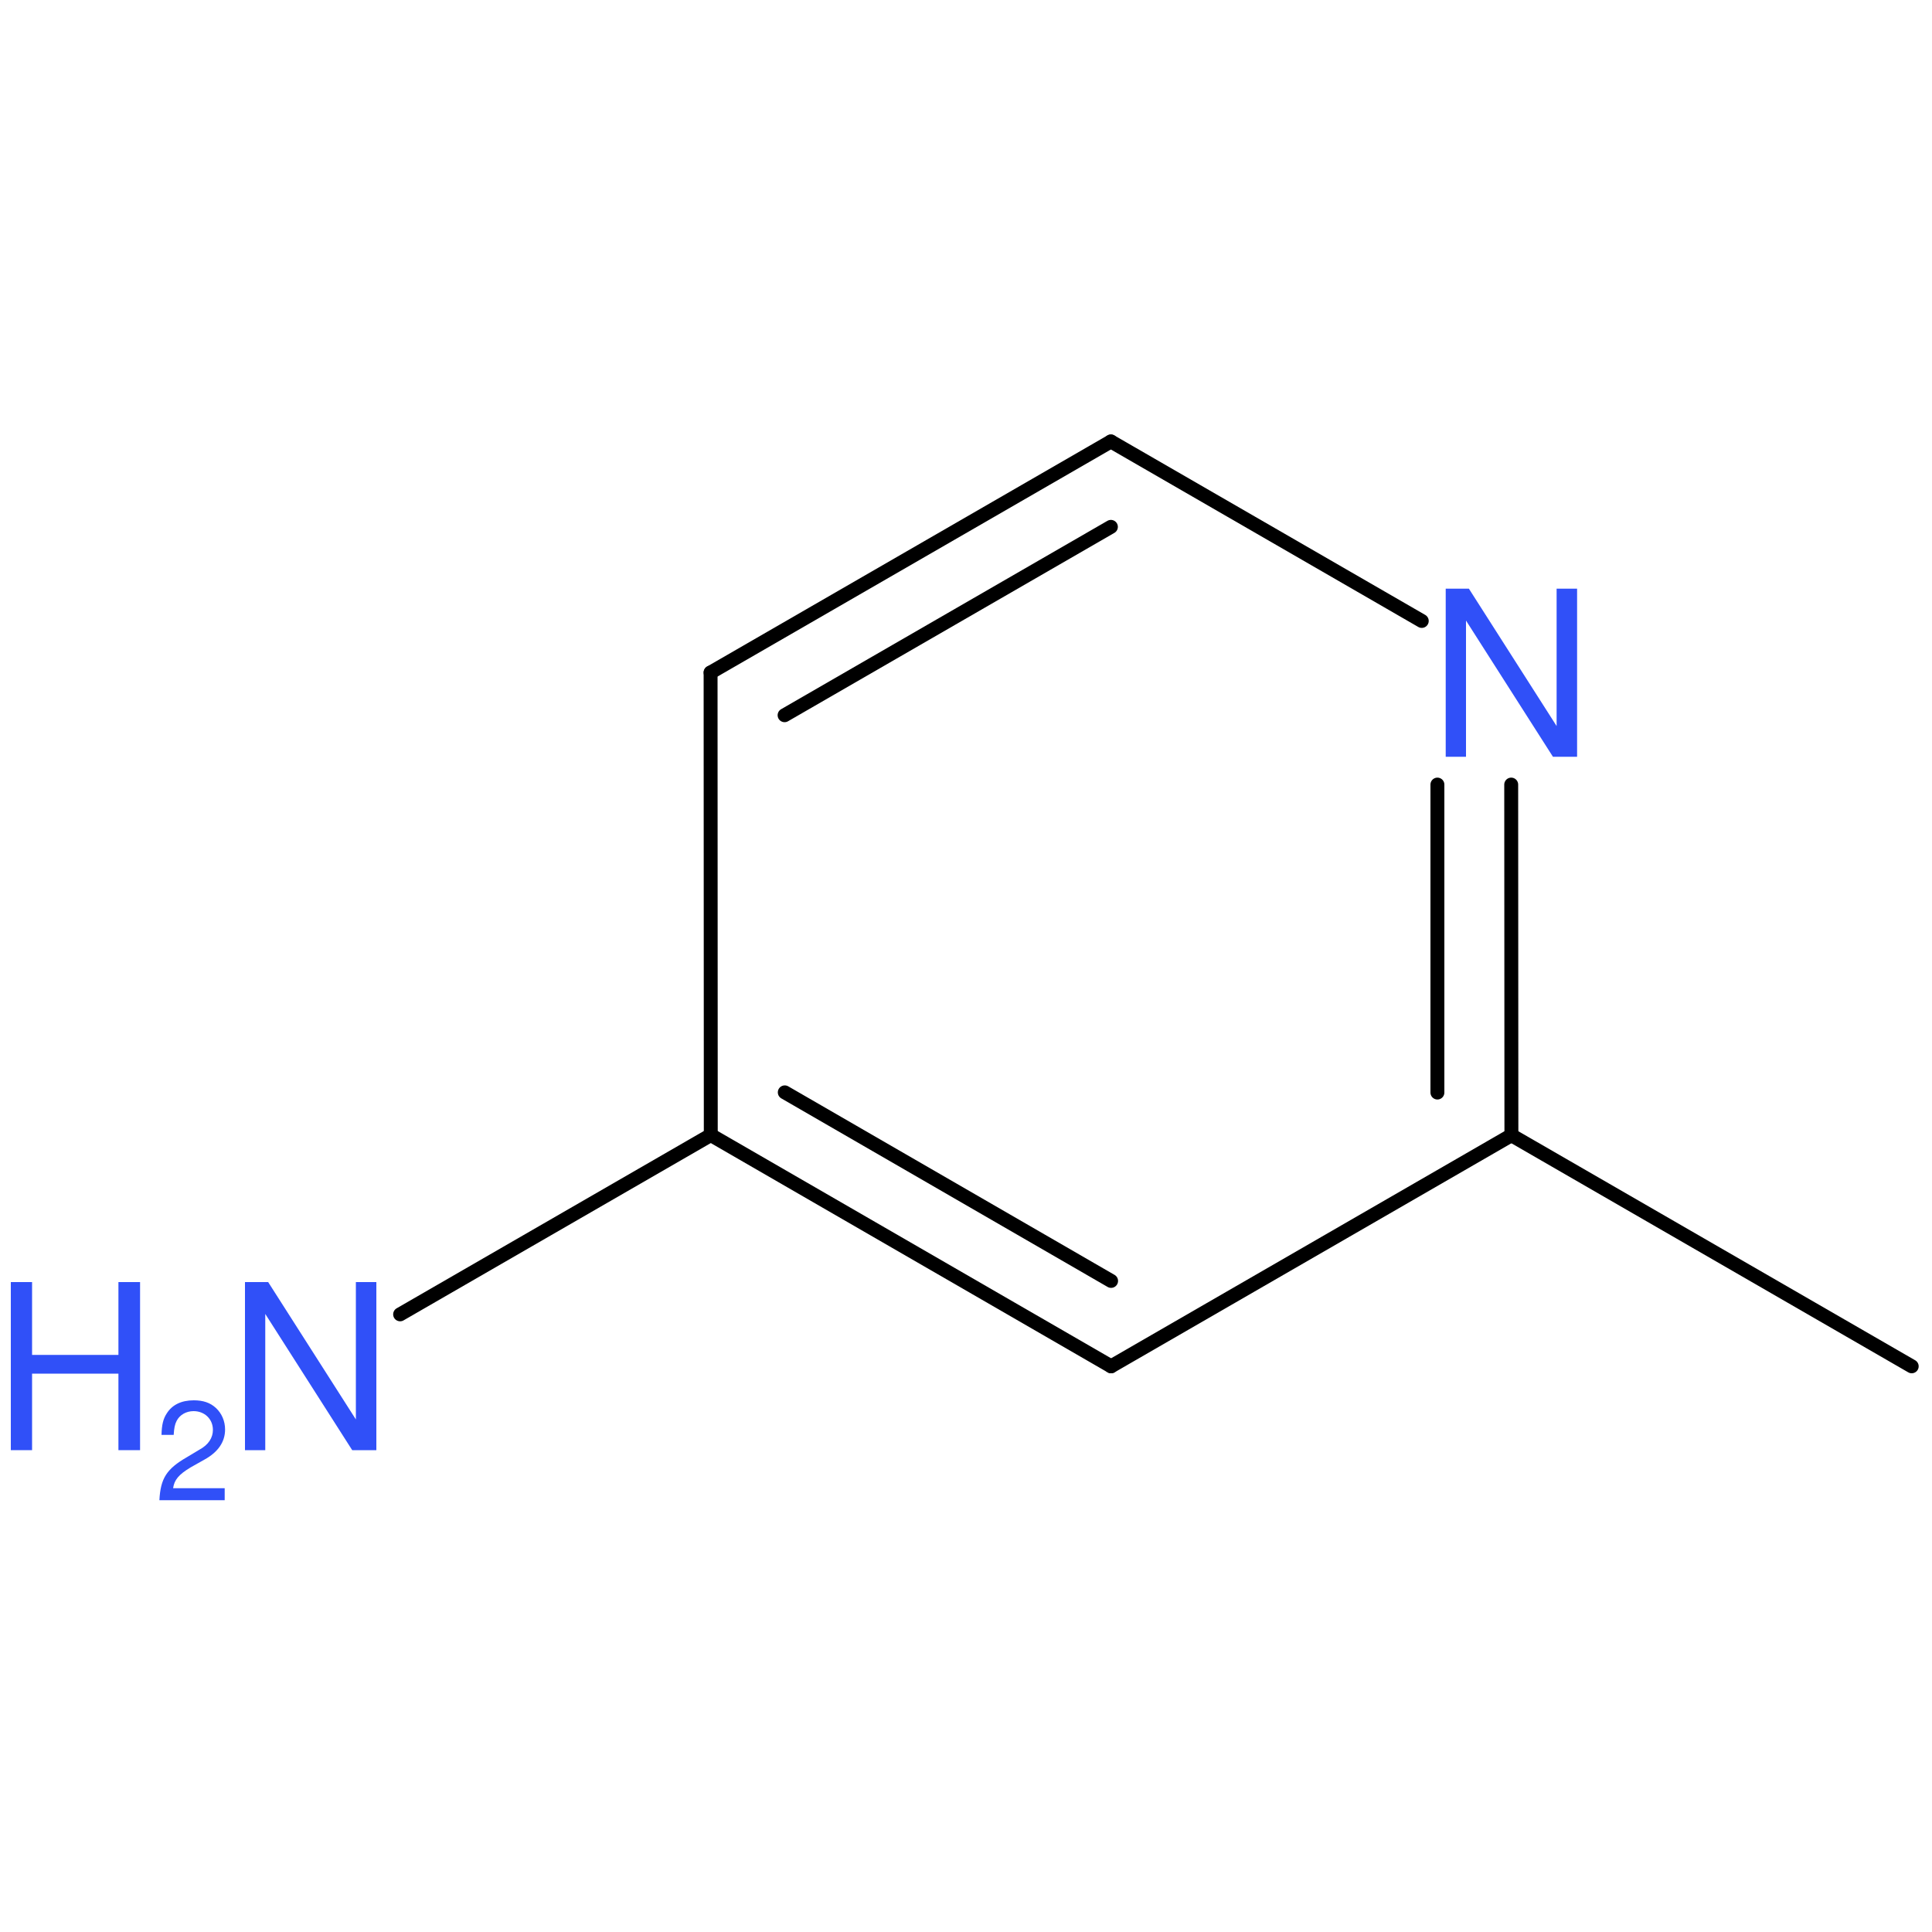 <?xml version='1.0' encoding='UTF-8'?>
<!DOCTYPE svg PUBLIC "-//W3C//DTD SVG 1.1//EN" "http://www.w3.org/Graphics/SVG/1.1/DTD/svg11.dtd">
<svg version='1.2' xmlns='http://www.w3.org/2000/svg' xmlns:xlink='http://www.w3.org/1999/xlink' width='100.0mm' height='100.0mm' viewBox='0 0 100.0 100.0'>
  <desc>Generated by the Chemistry Development Kit (http://github.com/cdk)</desc>
  <g stroke-linecap='round' stroke-linejoin='round' stroke='#000000' stroke-width='.72' fill='#3050F8'>
    <rect x='.0' y='.0' width='100.0' height='100.0' fill='none' stroke='none'/>
    <g id='mol1' class='mol'>
      <line id='mol1bnd1' class='bond' x1='98.95' y1='70.72' x2='78.23' y2='58.76'/>
      <g id='mol1bnd2' class='bond'>
        <line x1='78.23' y1='58.76' x2='78.22' y2='40.61'/>
        <line x1='74.4' y1='56.55' x2='74.4' y2='40.61'/>
      </g>
      <line id='mol1bnd3' class='bond' x1='73.59' y1='32.14' x2='57.5' y2='22.85'/>
      <g id='mol1bnd4' class='bond'>
        <line x1='57.5' y1='22.85' x2='36.78' y2='34.81'/>
        <line x1='57.5' y1='27.27' x2='40.61' y2='37.02'/>
      </g>
      <line id='mol1bnd5' class='bond' x1='36.78' y1='34.81' x2='36.79' y2='58.75'/>
      <g id='mol1bnd6' class='bond'>
        <line x1='36.79' y1='58.75' x2='57.51' y2='70.72'/>
        <line x1='40.62' y1='56.54' x2='57.51' y2='66.3'/>
      </g>
      <line id='mol1bnd7' class='bond' x1='78.23' y1='58.76' x2='57.51' y2='70.72'/>
      <line id='mol1bnd8' class='bond' x1='36.79' y1='58.75' x2='20.71' y2='68.03'/>
      <path id='mol1atm3' class='atom' d='M81.62 30.47h-1.05v7.11l-4.54 -7.11h-1.2v8.7h1.05v-7.05l4.5 7.05h1.25v-8.7z' stroke='none'/>
      <g id='mol1atm8' class='atom'>
        <path d='M19.47 66.36h-1.05v7.11l-4.54 -7.11h-1.2v8.7h1.05v-7.05l4.5 7.05h1.25v-8.7z' stroke='none'/>
        <path d='M6.13 71.1v3.96h1.12v-8.7h-1.12v3.77h-4.47v-3.77h-1.1v8.7h1.1v-3.96h4.47z' stroke='none'/>
        <path d='M11.63 77.03h-2.67c.06 -.43 .29 -.71 .91 -1.08l.71 -.4c.71 -.39 1.07 -.92 1.07 -1.56c.0 -.43 -.17 -.83 -.47 -1.11c-.3 -.28 -.67 -.4 -1.15 -.4c-.64 .0 -1.12 .23 -1.4 .68c-.18 .27 -.26 .59 -.27 1.11h.63c.02 -.34 .06 -.55 .15 -.72c.16 -.32 .5 -.51 .88 -.51c.57 .0 1.0 .41 1.0 .97c.0 .41 -.23 .77 -.69 1.02l-.65 .39c-1.06 .61 -1.37 1.1 -1.43 2.23h3.38v-.61z' stroke='none'/>
      </g>
    </g>
  </g>
</svg>
